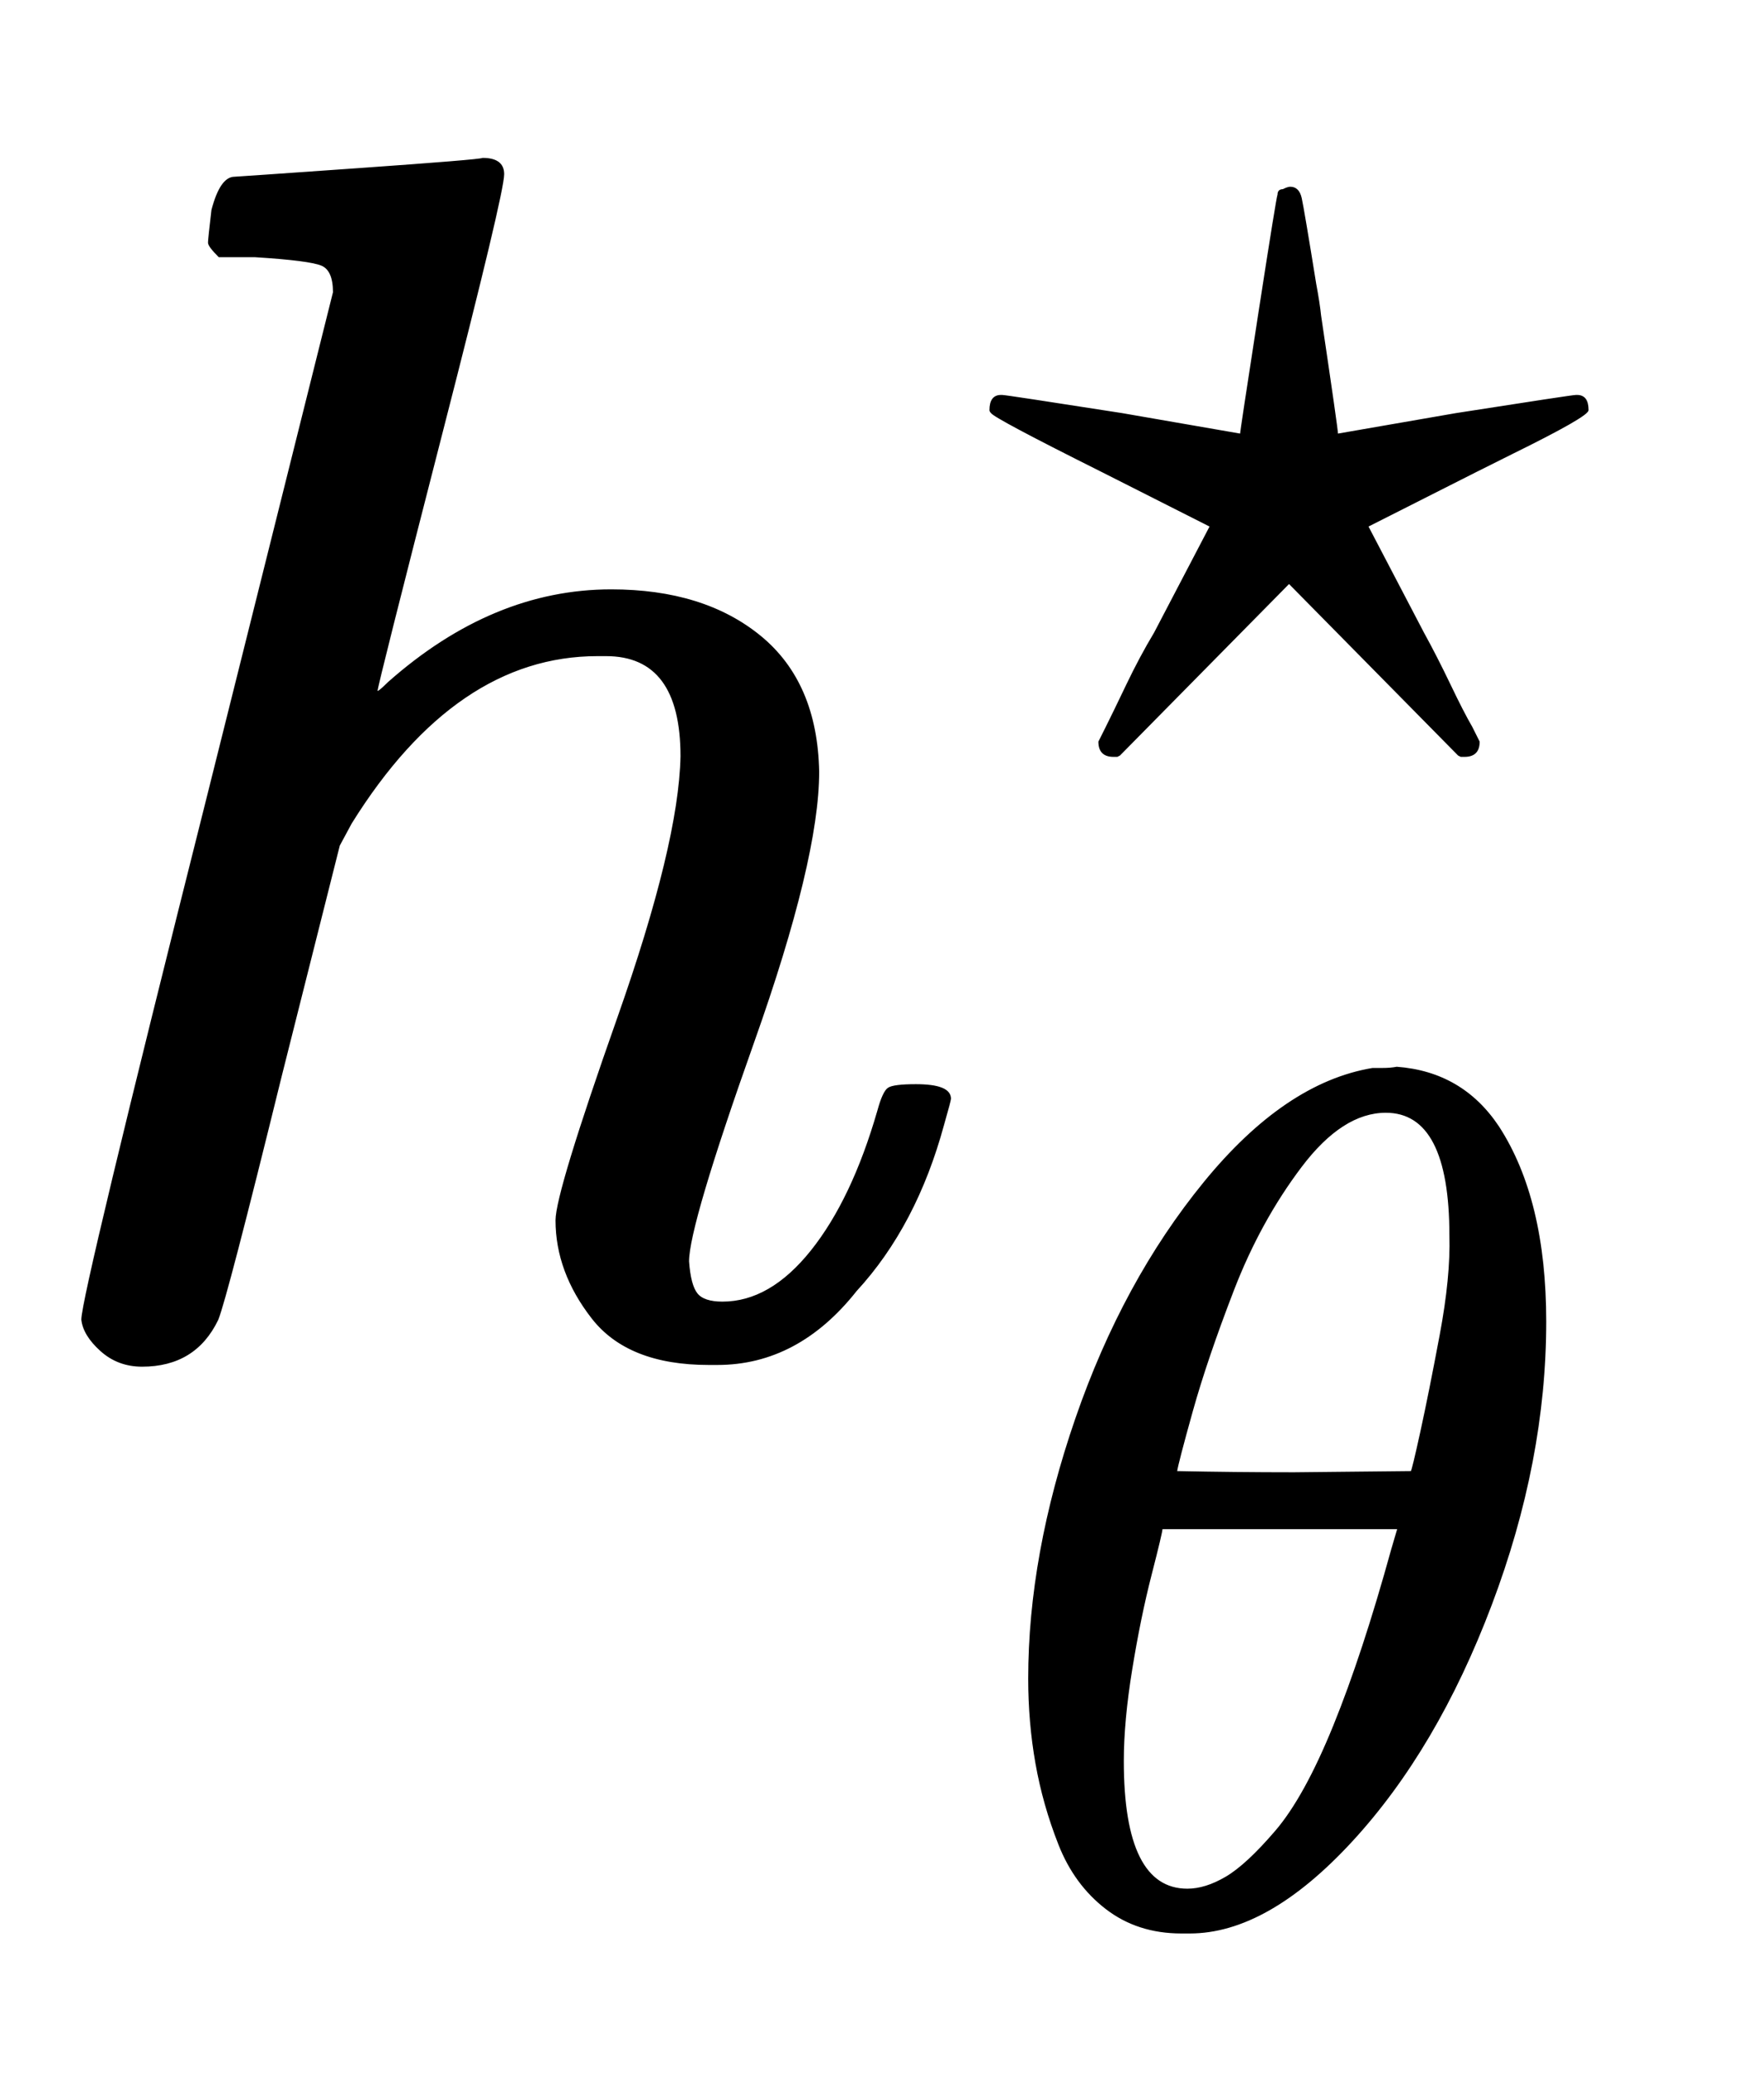 <svg xmlns="http://www.w3.org/2000/svg" role="img" aria-hidden="true" style="vertical-align: -0.98ex;font-size: 12pt;font-family: Euclid;color: Black;font-style: italic;" viewBox="0 -786.7 1030.4 1211.2" focusable="false" width="2.393ex" height="2.813ex" xmlns:xlink="http://www.w3.org/1999/xlink"><defs id="MathJax_SVG_glyphs"><path id="MJMATHI-68" stroke-width="1" d="M 137 683 Q 138 683 209 688 T 282 694 Q 294 694 294 685 Q 294 674 258 534 Q 220 386 220 383 Q 220 381 227 388 Q 288 442 357 442 Q 411 442 444 415 T 478 336 Q 478 285 440 178 T 402 50 Q 403 36 407 31 T 422 26 Q 450 26 474 56 T 513 138 Q 516 149 519 151 T 535 153 Q 555 153 555 145 Q 555 144 551 130 Q 535 71 500 33 Q 466 -10 419 -10 H 414 Q 367 -10 346 17 T 325 74 Q 325 90 361 192 T 398 345 Q 398 404 354 404 H 349 Q 266 404 205 306 L 198 293 L 164 158 Q 132 28 127 16 Q 114 -11 83 -11 Q 69 -11 59 -2 T 48 16 Q 48 30 121 320 L 195 616 Q 195 629 188 632 T 149 637 H 128 Q 122 643 122 645 T 124 664 Q 129 683 137 683 Z" /><path id="MJMAIN-22C6" stroke-width="1" d="M 210 282 Q 210 284 225 381 T 241 480 Q 241 484 245 484 Q 249 486 251 486 Q 258 486 260 477 T 272 406 Q 275 390 276 380 Q 290 286 290 282 L 388 299 Q 484 314 487 314 H 488 Q 497 314 497 302 Q 497 297 434 266 Q 416 257 404 251 L 315 206 L 361 118 Q 372 98 383 75 T 401 40 L 407 28 Q 407 16 395 16 Q 394 16 392 16 L 390 17 L 250 159 L 110 17 L 108 16 Q 106 16 105 16 Q 93 16 93 28 L 99 40 Q 105 52 116 75 T 139 118 L 185 206 L 96 251 Q 6 296 4 300 Q 3 301 3 302 Q 3 314 12 314 H 13 Q 16 314 112 299 L 210 282 Z" /><path id="MJMATHI-3B8" stroke-width="1" d="M 35 200 Q 35 302 74 415 T 180 610 T 319 704 Q 320 704 327 704 T 339 705 Q 393 701 423 656 Q 462 596 462 495 Q 462 380 417 261 T 302 66 T 168 -10 H 161 Q 125 -10 99 10 T 60 63 T 41 130 T 35 200 Z M 383 566 Q 383 668 330 668 Q 294 668 260 623 T 204 521 T 170 421 T 157 371 Q 206 370 254 370 L 351 371 Q 352 372 359 404 T 375 484 T 383 566 Z M 113 132 Q 113 26 166 26 Q 181 26 198 36 T 239 74 T 287 161 T 335 307 L 340 324 H 145 Q 145 321 136 286 T 120 208 T 113 132 Z" /></defs><g fill="currentColor" stroke="currentColor" stroke-width="0" transform="matrix(1 0 0 -1 0 0)"><use x="0" y="0" xmlns:NS2="http://www.w3.org/1999/xlink" NS2:href="#MJMATHI-68" /><use transform="scale(0.707)" x="815" y="472" xmlns:NS3="http://www.w3.org/1999/xlink" NS3:href="#MJMAIN-22C6" /><use transform="scale(0.707)" x="815" y="-474" xmlns:NS4="http://www.w3.org/1999/xlink" NS4:href="#MJMATHI-3B8" /></g></svg>
